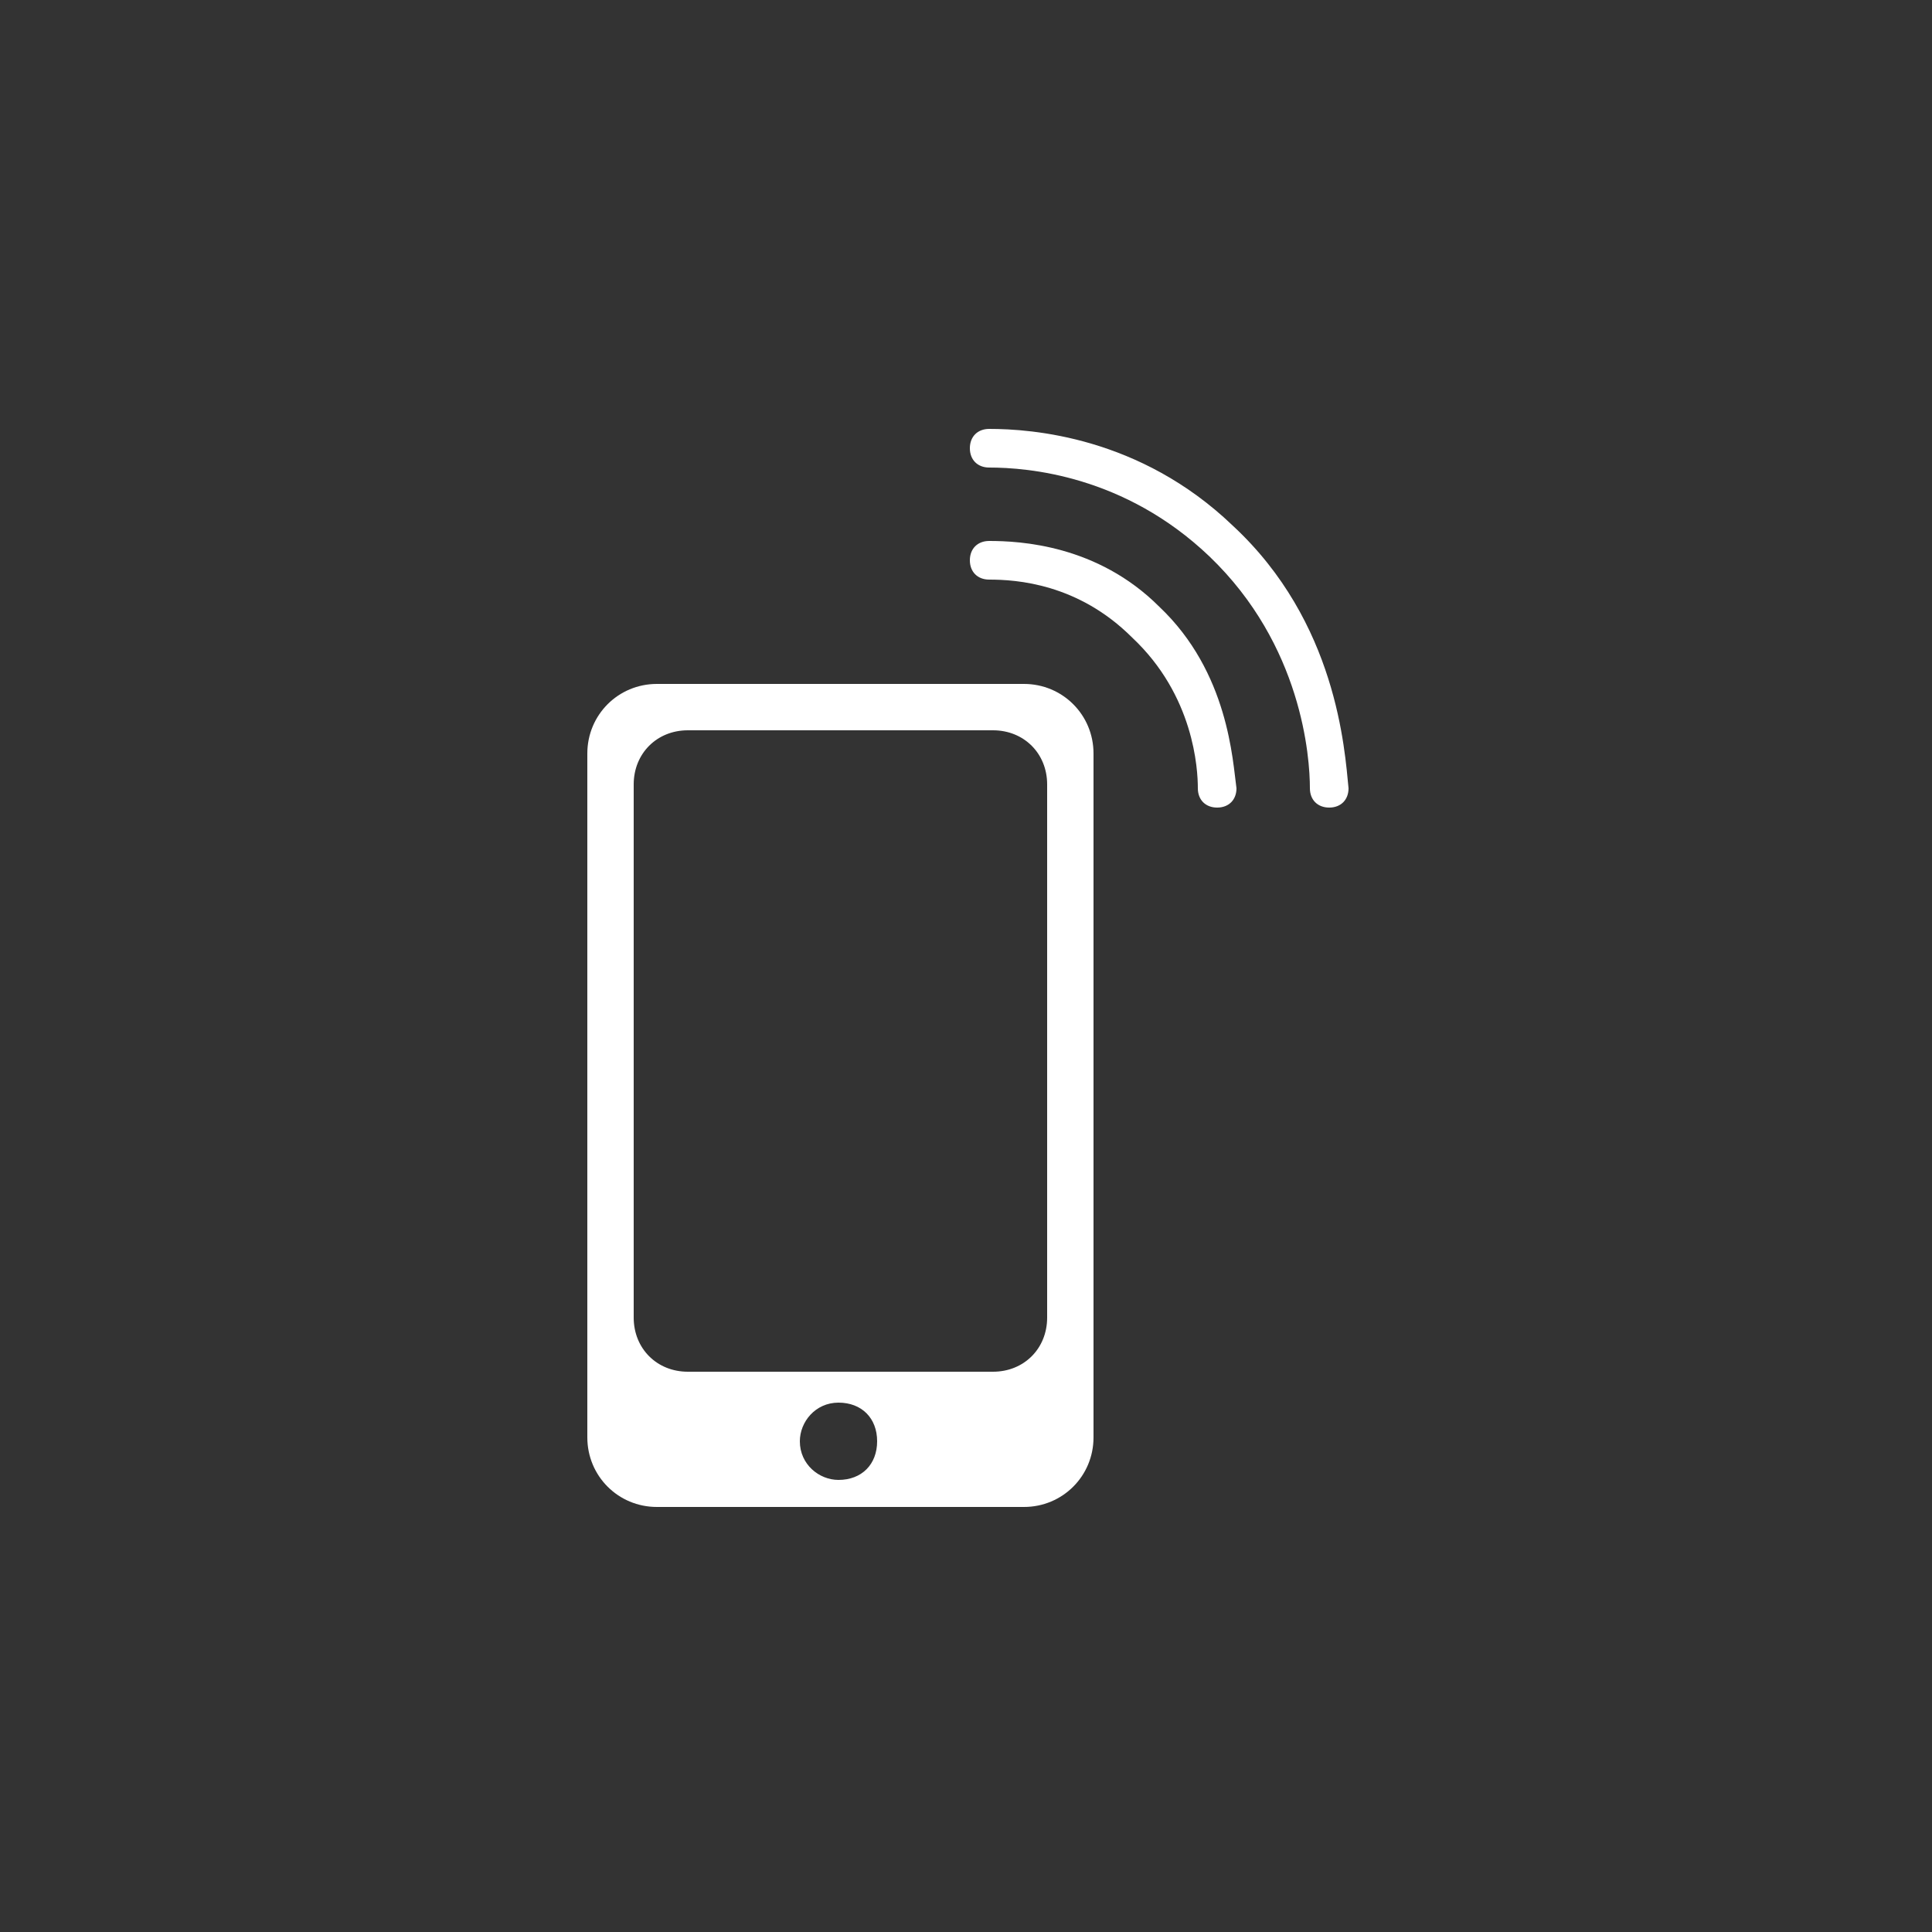 <?xml version="1.0" encoding="utf-8"?>
<!-- Generator: Adobe Illustrator 24.0.1, SVG Export Plug-In . SVG Version: 6.00 Build 0)  -->
<svg version="1.1" id="Calque_1" xmlns="http://www.w3.org/2000/svg" xmlns:xlink="http://www.w3.org/1999/xlink" x="0px" y="0px"
	 viewBox="0 0 50 50" enable-background="new 0 0 50 50" xml:space="preserve">
<rect x="0" y="0" width="50" height="50" fill="#333333" stroke="none"/>
<g>
	<g>
		<path fill="#FFFFFF" d="M26.5,17.7H17c-1,0-1.8,0.8-1.8,1.8v17.7c0,1,0.8,1.8,1.8,1.8h9.5c1,0,1.8-0.8,1.8-1.8V19.5
			C28.3,18.5,27.5,17.7,26.5,17.7z M21.7,38.3c-0.5,0-1-0.4-1-1c0-0.5,0.4-1,1-1s1,0.4,1,1C22.7,37.9,22.3,38.3,21.7,38.3z
			 M27.1,34.1c0,0.8-0.6,1.4-1.4,1.4h-7.9c-0.8,0-1.4-0.6-1.4-1.4V20.3c0-0.8,0.6-1.4,1.4-1.4h7.9c0.8,0,1.4,0.6,1.4,1.4V34.1z"/>
		<path fill="#FFFFFF" d="M31.9,13.6c-2.4-2.3-5.2-2.5-6.3-2.5c0,0,0,0,0,0c-0.3,0-0.5,0.2-0.5,0.5c0,0.3,0.2,0.5,0.5,0.5
			c0,0,0,0,0,0c1,0,3.5,0.2,5.7,2.3c2.4,2.3,2.6,5.2,2.6,6c0,0.3,0.2,0.5,0.5,0.5c0,0,0,0,0,0c0.3,0,0.5-0.2,0.5-0.5
			C34.8,19.4,34.6,16.1,31.9,13.6z"/>
		<path fill="#FFFFFF" d="M30,15.7c-1.6-1.6-3.6-1.7-4.4-1.7c0,0,0,0,0,0c-0.3,0-0.5,0.2-0.5,0.5c0,0.3,0.2,0.5,0.5,0.5c0,0,0,0,0,0
			c0.7,0,2.3,0.1,3.7,1.5c1.6,1.5,1.7,3.4,1.7,3.9c0,0.3,0.2,0.5,0.5,0.5c0,0,0,0,0,0c0.3,0,0.5-0.2,0.5-0.5
			C31.9,19.7,31.8,17.4,30,15.7z"/>
	</g>
</g>
</svg>
